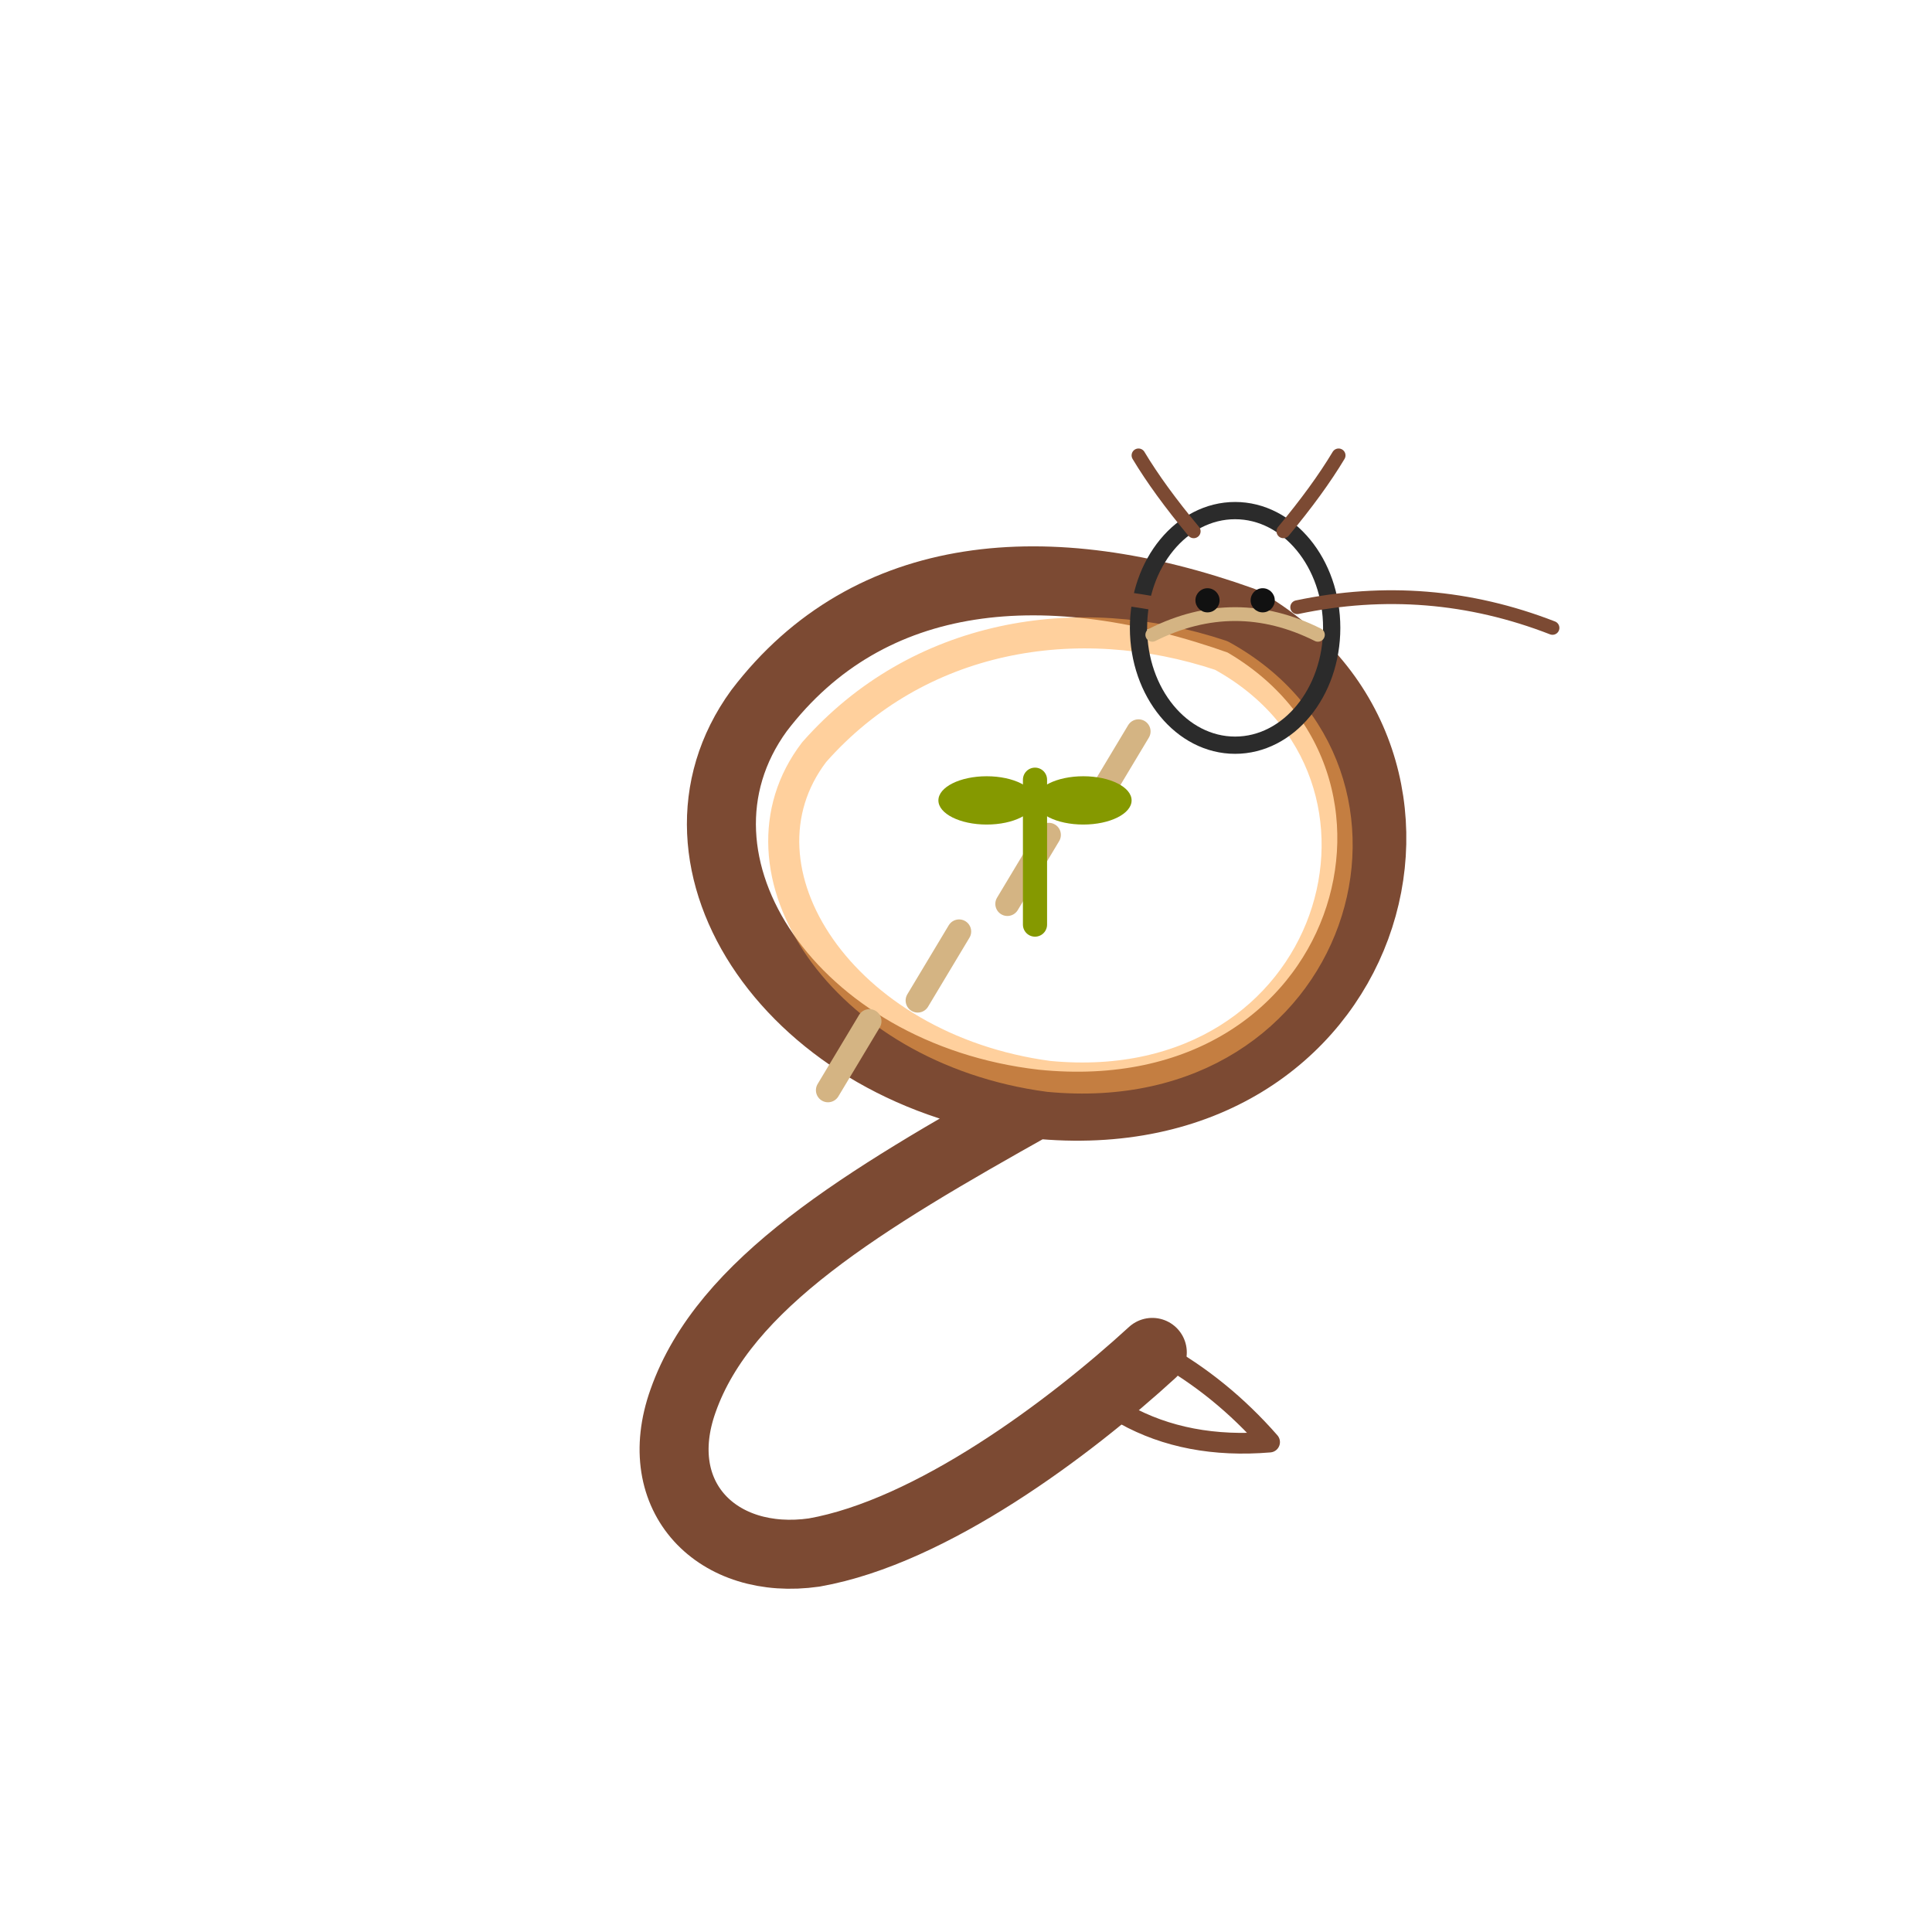 <svg xmlns="http://www.w3.org/2000/svg" width="560" height="560" viewBox="0 0
560 560">
  <!-- Background kept transparent for easy theming -->
  <g id="guardian-dragon" fill="none" stroke-linecap="round"
  stroke-linejoin="round">
    <!-- Main serpentine body (asymmetric coil, not a perfect circle) -->
    <path id="body"
      d="M 360 180
         C 430 220, 398 330, 300 320
         C 230 312, 188 250, 220 206
         C 252 164, 304 160, 360 180 Z
         M 300 320
         C 250 348, 210 372, 198 406
         C 188 434, 208 454, 236 450
         C 270 444, 310 414, 334 392"
      stroke="#7C4A33" stroke-width="20"/>

    <!-- Under-glow guide (subtle warm contour for renderers to shade later) -->
    <path id="under-glow"
      d="M 354 190
         C 416 224, 388 320, 304 312
         C 244 304, 210 252, 236 218
         C 266 184, 312 176, 354 190 Z"
      stroke="#FFA94D" stroke-opacity="0.55" stroke-width="9"/>

    <!-- Helmet / face shield (closed mouth; calm eyes) -->
    <ellipse id="helmet" cx="358" cy="182" rx="28" ry="34" fill="none"
    stroke="#2B2B2B" stroke-width="5"/>
    <path id="helmet-band" d="M 334 184 Q 358 172 382 184" stroke="#D4B483"
    stroke-width="4"/>
    <circle id="eye-left" cx="350" cy="174" r="3.5" fill="#111"/>
    <circle id="eye-right" cx="366" cy="174" r="3.5" fill="#111"/>

    <!-- Whiskers & ear fins (calligraphic strokes) -->
    <path id="whisker-left"  d="M 340 176 Q 304 168 268 178" stroke="#7C4A33"
    stroke-width="4"/>
    <path id="whisker-right" d="M 376 176 Q 414 168 450 182" stroke="#7C4A33"
    stroke-width="4"/>
    <path id="ear-left" d="M 346 154 Q 336 142 330 132" stroke="#7C4A33"
    stroke-width="4"/>
    <path id="ear-right" d="M 372 154 Q 382 142 388 132" stroke="#7C4A33"
    stroke-width="4"/>

    <!-- Armor accents (dark-stained bamboo/hemp plates) -->
    <path d="M 330 212 L 318 232" stroke="#D4B483" stroke-width="7"/>
    <path d="M 304 242 L 292 262" stroke="#D4B483" stroke-width="7"/>
    <path d="M 278 270 L 266 290" stroke="#D4B483" stroke-width="7"/>
    <path d="M 252 296 L 240 316" stroke="#D4B483" stroke-width="7"/>

    <!-- Sapling protected within the inner curve (gentle, not enclosed) -->
    <g id="sapling">
      <line x1="300" y1="268" x2="300" y2="226" stroke="#859900"
      stroke-width="7"/>
      <ellipse cx="286" cy="232" rx="14" ry="7" fill="#859900"/>
      <ellipse cx="314" cy="232" rx="14" ry="7" fill="#859900"/>
    </g>

    <!-- Tail tip flourish -->
    <path id="tail-tip" d="M 336 392 Q 354 402 368 418 Q 344 420 326 410"
    stroke="#7C4A33" stroke-width="6"/>
  </g>
</svg>

